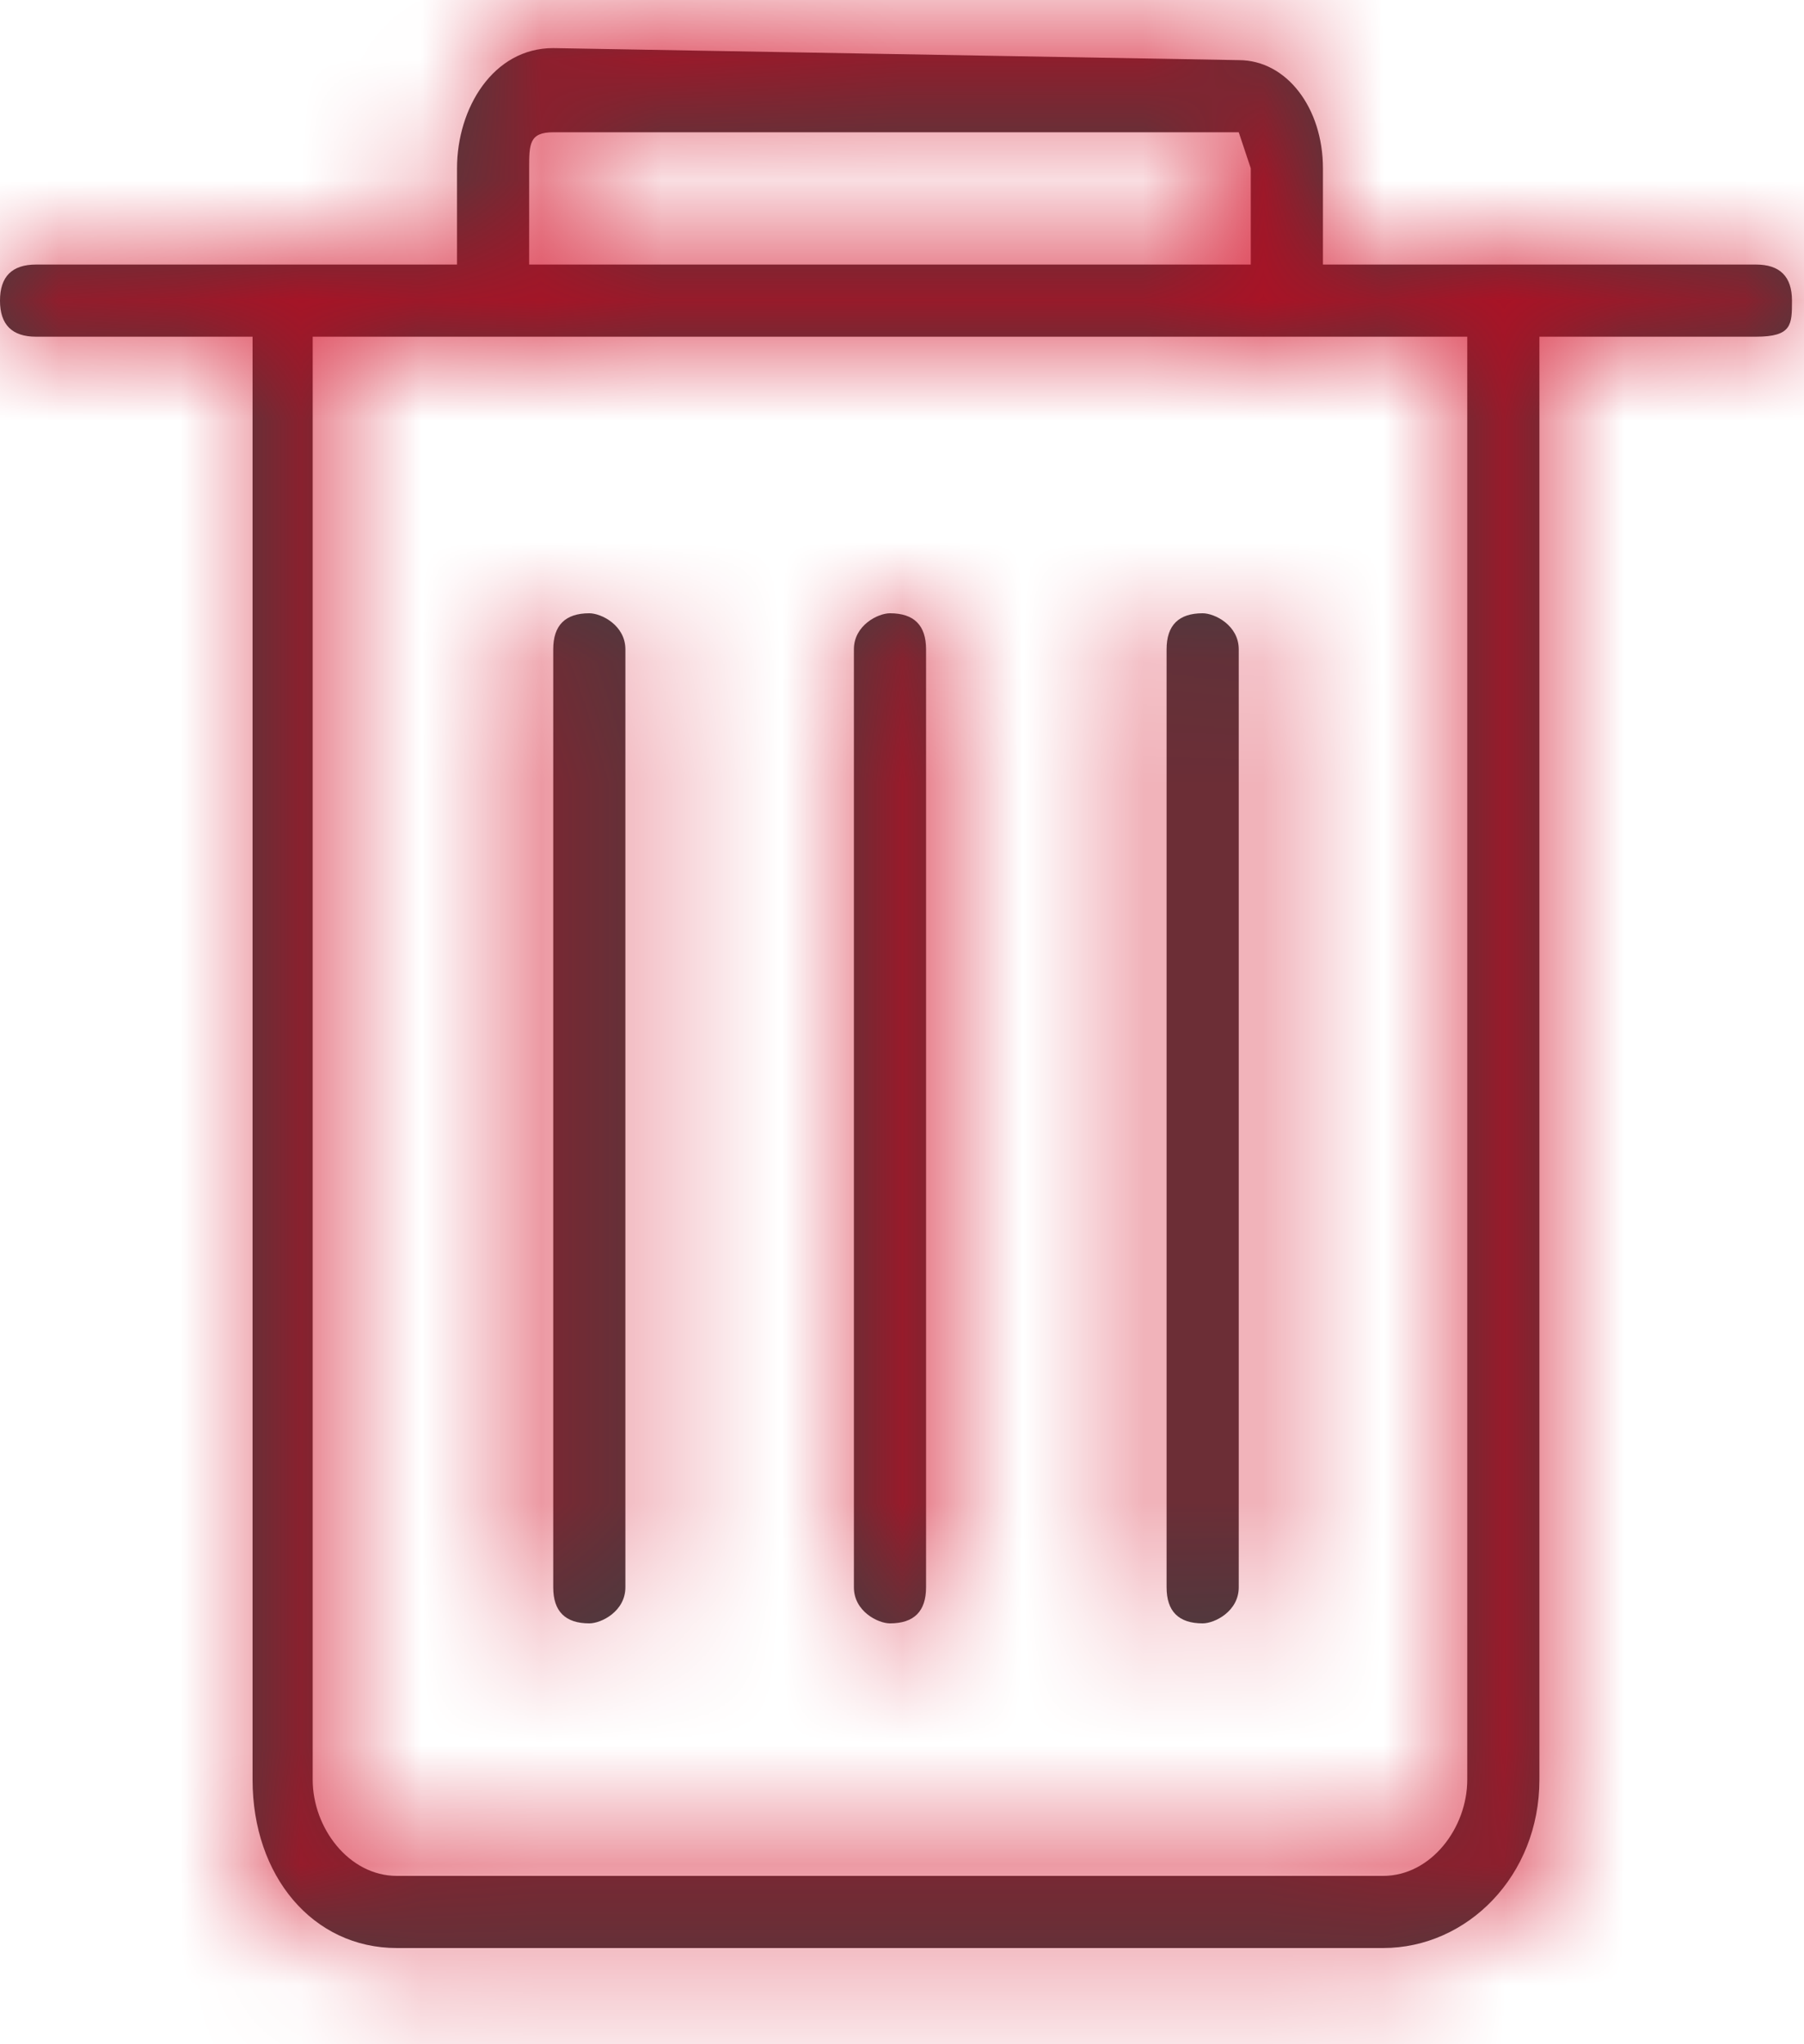 <?xml version="1.0" encoding="UTF-8"?><svg width="15" height="17" xmlns="http://www.w3.org/2000/svg" xmlns:xlink="http://www.w3.org/1999/xlink"><defs><path d="M10.3.5c.4 0 .7.4.7.9v.8h3.6c.2 0 .3.1.3.3 0 .2 0 .3-.3.3h-1.8v12c0 .8-.6 1.4-1.3 1.4H3.3c-.7 0-1.2-.6-1.2-1.4v-12H.3c-.2 0-.3-.1-.3-.3 0-.2.1-.3.3-.3h3.5v-.8c0-.5.3-1 .8-1zm1.9 2.3H2.6v12c0 .4.3.8.7.8h8.2c.4 0 .7-.4.7-.8v-12zM4.9 5.1c.1 0 .3.1.3.3v7.8c0 .2-.2.3-.3.3-.2 0-.3-.1-.3-.3V5.4c0-.2.1-.3.3-.3zm2.5 0c.2 0 .3.1.3.3v7.8c0 .2-.1.3-.3.3-.1 0-.3-.1-.3-.3V5.4c0-.2.2-.3.3-.3zm2.6 0c.1 0 .3.1.3.3v7.8c0 .2-.2.3-.3.3-.2 0-.3-.1-.3-.3V5.4c0-.2.1-.3.3-.3zm.3-4H4.6c-.2 0-.2.1-.2.3v.8h6v-.8l-.1-.3z" id="a"/></defs><g fill="none" fill-rule="evenodd"><mask id="b" fill="#fff"><use xlink:href="#a"/></mask><use fill="#404042" xlink:href="#a"/><g mask="url(#b)" fill="#D0021B"><path d="M0 0h15v17H0z"/></g></g></svg>
